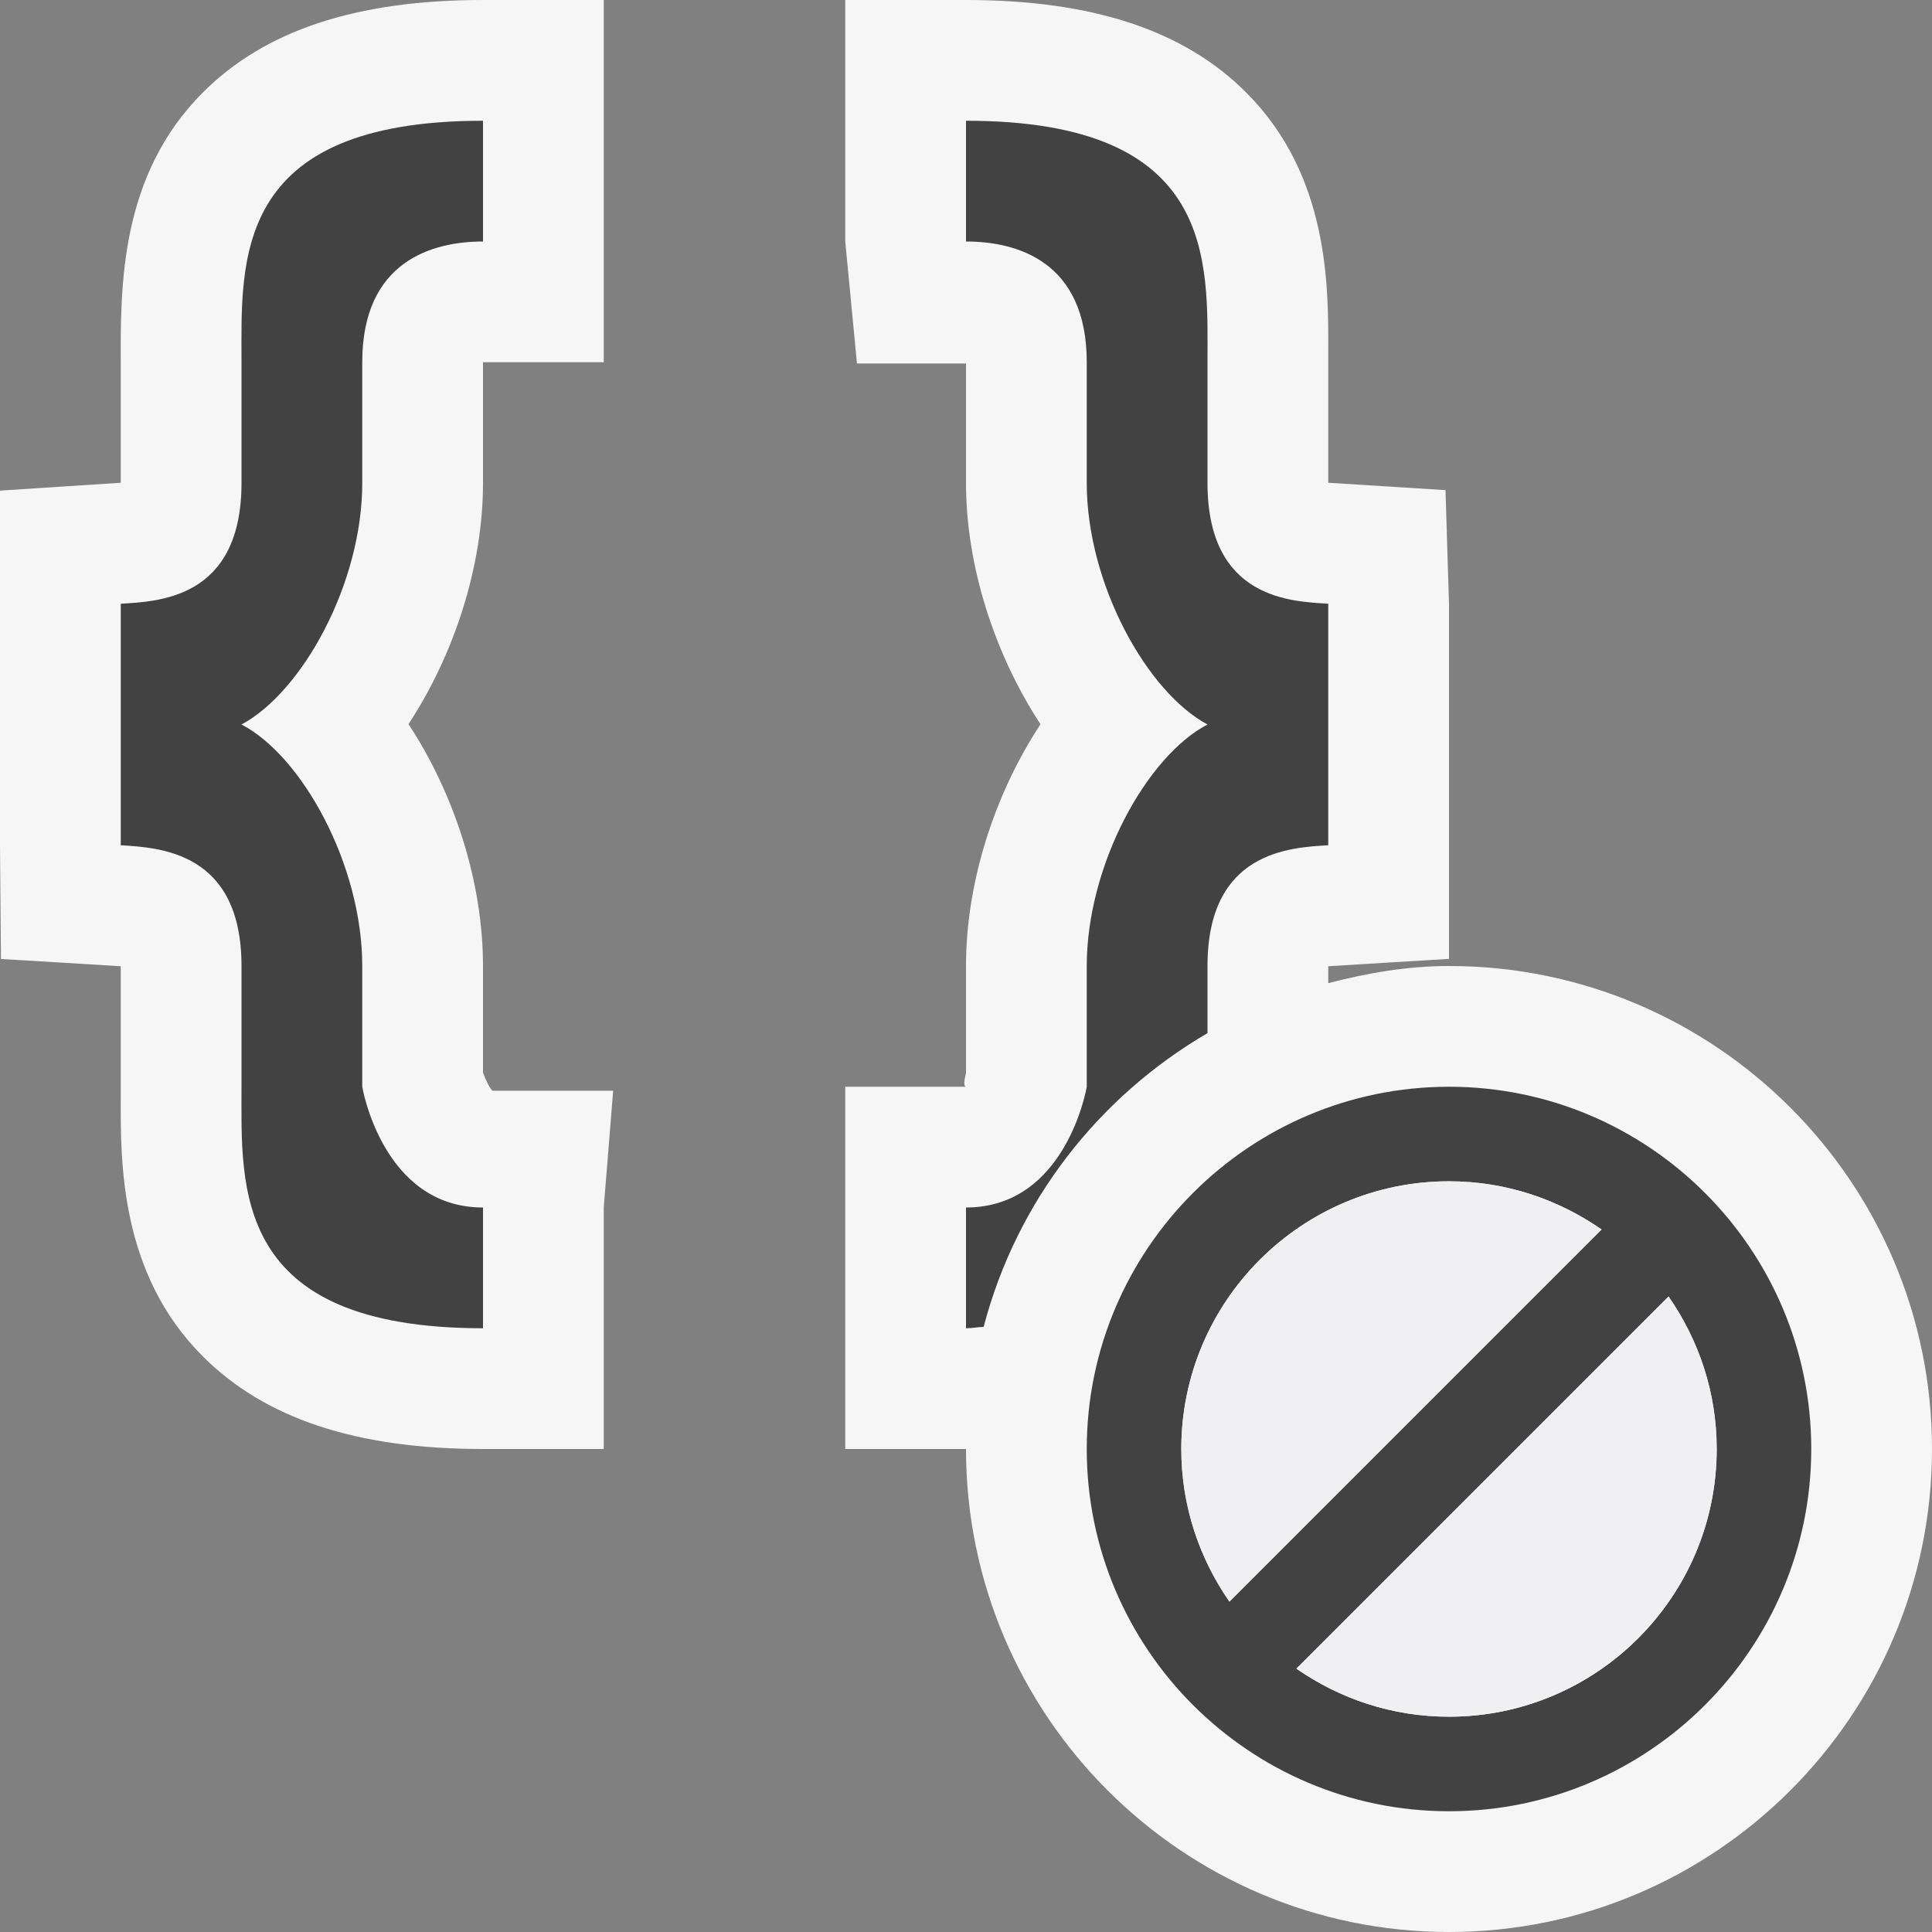 <svg xmlns="http://www.w3.org/2000/svg" xmlns:svg="http://www.w3.org/2000/svg" id="svg2" width="20" height="20" version="1.1" viewBox="0 0 20 20" xml:space="preserve"><rect x="0" y="0" width="20" height="20" fill="#808080" stroke="none"/><defs id="defs6"><clipPath id="clipPath16" clipPathUnits="userSpaceOnUse"><path id="path18" d="M 0,16 16,16 16,0 0,0 0,16 Z"/></clipPath><clipPath id="clipPath24" clipPathUnits="userSpaceOnUse"><path id="path26" d="M 0,16 16,16 16,0 0,0 0,16 Z"/></clipPath><clipPath id="clipPath46" clipPathUnits="userSpaceOnUse"><path id="path48" d="M 0,16 16,16 16,0 0,0 0,16 Z"/></clipPath><clipPath id="clipPath66" clipPathUnits="userSpaceOnUse"><path id="path68" d="M 0,16 16,16 16,0 0,0 0,16 Z"/></clipPath></defs><g id="g10" transform="matrix(1.25,0,0,-1.25,0,20)"><g id="g12"><g id="g14" clip-path="url(#clipPath16)"><g id="g20"><g id="g28"><g style="opacity:0" id="g30" clip-path="url(#clipPath24)"><path id="path32" d="M 16,0 0,0 0,16 16,16 16,0 Z" style="fill:#f6f6f6;fill-opacity:1;fill-rule:nonzero;stroke:none"/></g></g></g><g id="g34" transform="translate(4,7.118)"><path id="path36" d="M 0,0 0,0.882 C 0,1.58 -0.24,2.312 -0.617,2.885 -0.24,3.459 0,4.19 0,4.882 l 0,1 1,0 0,3 -1,0 C -1.048,8.882 -1.808,8.631 -2.323,8.113 -3.005,7.429 -3.002,6.517 -3,5.882 L -3,4.884 C -3.021,4.883 -4,4.819 -4,4.819 L -4,1.882 -3.992,0.94 c 0,0 0.973,-0.058 0.992,-0.06 l 0,-1.087 c -0.002,-0.544 -0.005,-1.458 0.677,-2.141 0.515,-0.518 1.275,-0.77 2.323,-0.77 l 1,0 0,2 0.078,0.967 -1,0 C 0.054,-0.127 0.02,-0.058 0,0" style="fill:#f6f6f6;fill-opacity:1;fill-rule:nonzero;stroke:none"/></g><g id="g38" transform="translate(12,8)"><path id="path40" d="m 0,0 c -0.348,0 -0.679,-0.059 -1,-0.142 l 0,0.14 C -0.979,0 0,0.059 0,0.059 L 0,3 -0.029,3.941 c 0,0 -0.959,0.06 -0.971,0.061 l 0,1.087 C -0.998,5.634 -0.994,6.546 -1.677,7.231 -2.192,7.749 -2.952,8 -4,8 L -5,8 -5,6 -4.903,4.99 -4,4.99 -4,4 C -4,3.308 -3.76,2.577 -3.383,2.002 -3.76,1.43 -4,0.698 -4,0 l 0,-0.887 C -4.012,-0.935 -4.024,-0.996 -4,-1 l -1,0 0,-3 1,0 c 0,-2.206 1.794,-4 4,-4 2.206,0 4,1.794 4,4 0,2.206 -1.794,4 -4,4" style="fill:#f6f6f6;fill-opacity:1;fill-rule:nonzero;stroke:none"/></g></g></g><g id="g42"><g id="g44" clip-path="url(#clipPath46)"><g id="g50" transform="translate(12,1.783)"><path id="path52" d="M 0,0 C -0.47,0 -0.904,0.148 -1.264,0.398 L 1.818,3.48 C 2.068,3.121 2.217,2.687 2.217,2.217 2.217,0.994 1.223,0 0,0 M -1.587,0.672 -1.545,0.63 c -0.013,0.015 -0.027,0.029 -0.042,0.042 m -0.63,1.545 c 0,1.222 0.994,2.217 2.217,2.217 0.47,0 0.904,-0.149 1.264,-0.399 L -1.818,0.953 c -0.25,0.36 -0.399,0.794 -0.399,1.264 M 1.587,3.762 1.545,3.804 C 1.558,3.789 1.572,3.774 1.587,3.762 M 0,5.217 c -1.654,0 -3,-1.346 -3,-3 0,-1.654 1.346,-3 3,-3 1.654,0 3,1.346 3,3 0,1.654 -1.346,3 -3,3" style="fill:#424242;fill-opacity:1;fill-rule:nonzero;stroke:none"/></g><g id="g54" transform="translate(10,7.444)"><path id="path56" d="m 0,0 0,0.556 c 0,0.947 0.678,0.981 1,1 l 0,2 c -0.297,0.02 -1,0.031 -1,1 l 0,1 c 0,0.834 0.083,2 -2,2 l 0,-1 c 0.416,0 1,-0.16 1,-1 l 0,-1 c 0,-0.832 0.496,-1.73 1,-2 -0.504,-0.262 -1,-1.166 -1,-2 l 0,-1 c 0,0 -0.167,-1 -1,-1 l 0,-1 c 0.055,0 0.093,0.01 0.146,0.011 C -1.582,-1.395 -0.906,-0.529 0,0" style="fill:#424242;fill-opacity:1;fill-rule:nonzero;stroke:none"/></g><g id="g58" transform="translate(2,13)"><path id="path60" d="m 0,0 0,-1 c 0,-0.969 -0.703,-0.98 -1,-1 l 0,-2 c 0.322,-0.02 1,-0.053 1,-1 l 0,-1 c 0,-0.834 -0.083,-2 2,-2 l 0,1 c -0.833,0 -1,1 -1,1 l 0,1 c 0,0.834 -0.496,1.738 -1,2 0.504,0.27 1,1.168 1,2 L 1,0 C 1,0.84 1.584,1 2,1 L 2,2 C -0.083,2 0,0.834 0,0" style="fill:#424242;fill-opacity:1;fill-rule:nonzero;stroke:none"/></g></g></g><g id="g62"><g id="g64" clip-path="url(#clipPath66)"><g id="g70" transform="translate(9.783,4)"><path id="path72" d="m 0,0 c 0,1.223 0.994,2.217 2.217,2.217 0.47,0 0.904,-0.149 1.263,-0.399 L 0.398,-1.264 C 0.148,-0.904 0,-0.47 0,0" style="fill:#f0eff1;fill-opacity:1;fill-rule:nonzero;stroke:none"/></g><g id="g74" transform="translate(12,1.783)"><path id="path76" d="M 0,0 C -0.47,0 -0.904,0.148 -1.264,0.398 L 1.818,3.48 C 2.068,3.121 2.217,2.687 2.217,2.217 2.217,0.994 1.223,0 0,0" style="fill:#f0eff1;fill-opacity:1;fill-rule:nonzero;stroke:none"/></g></g></g></g></svg>
